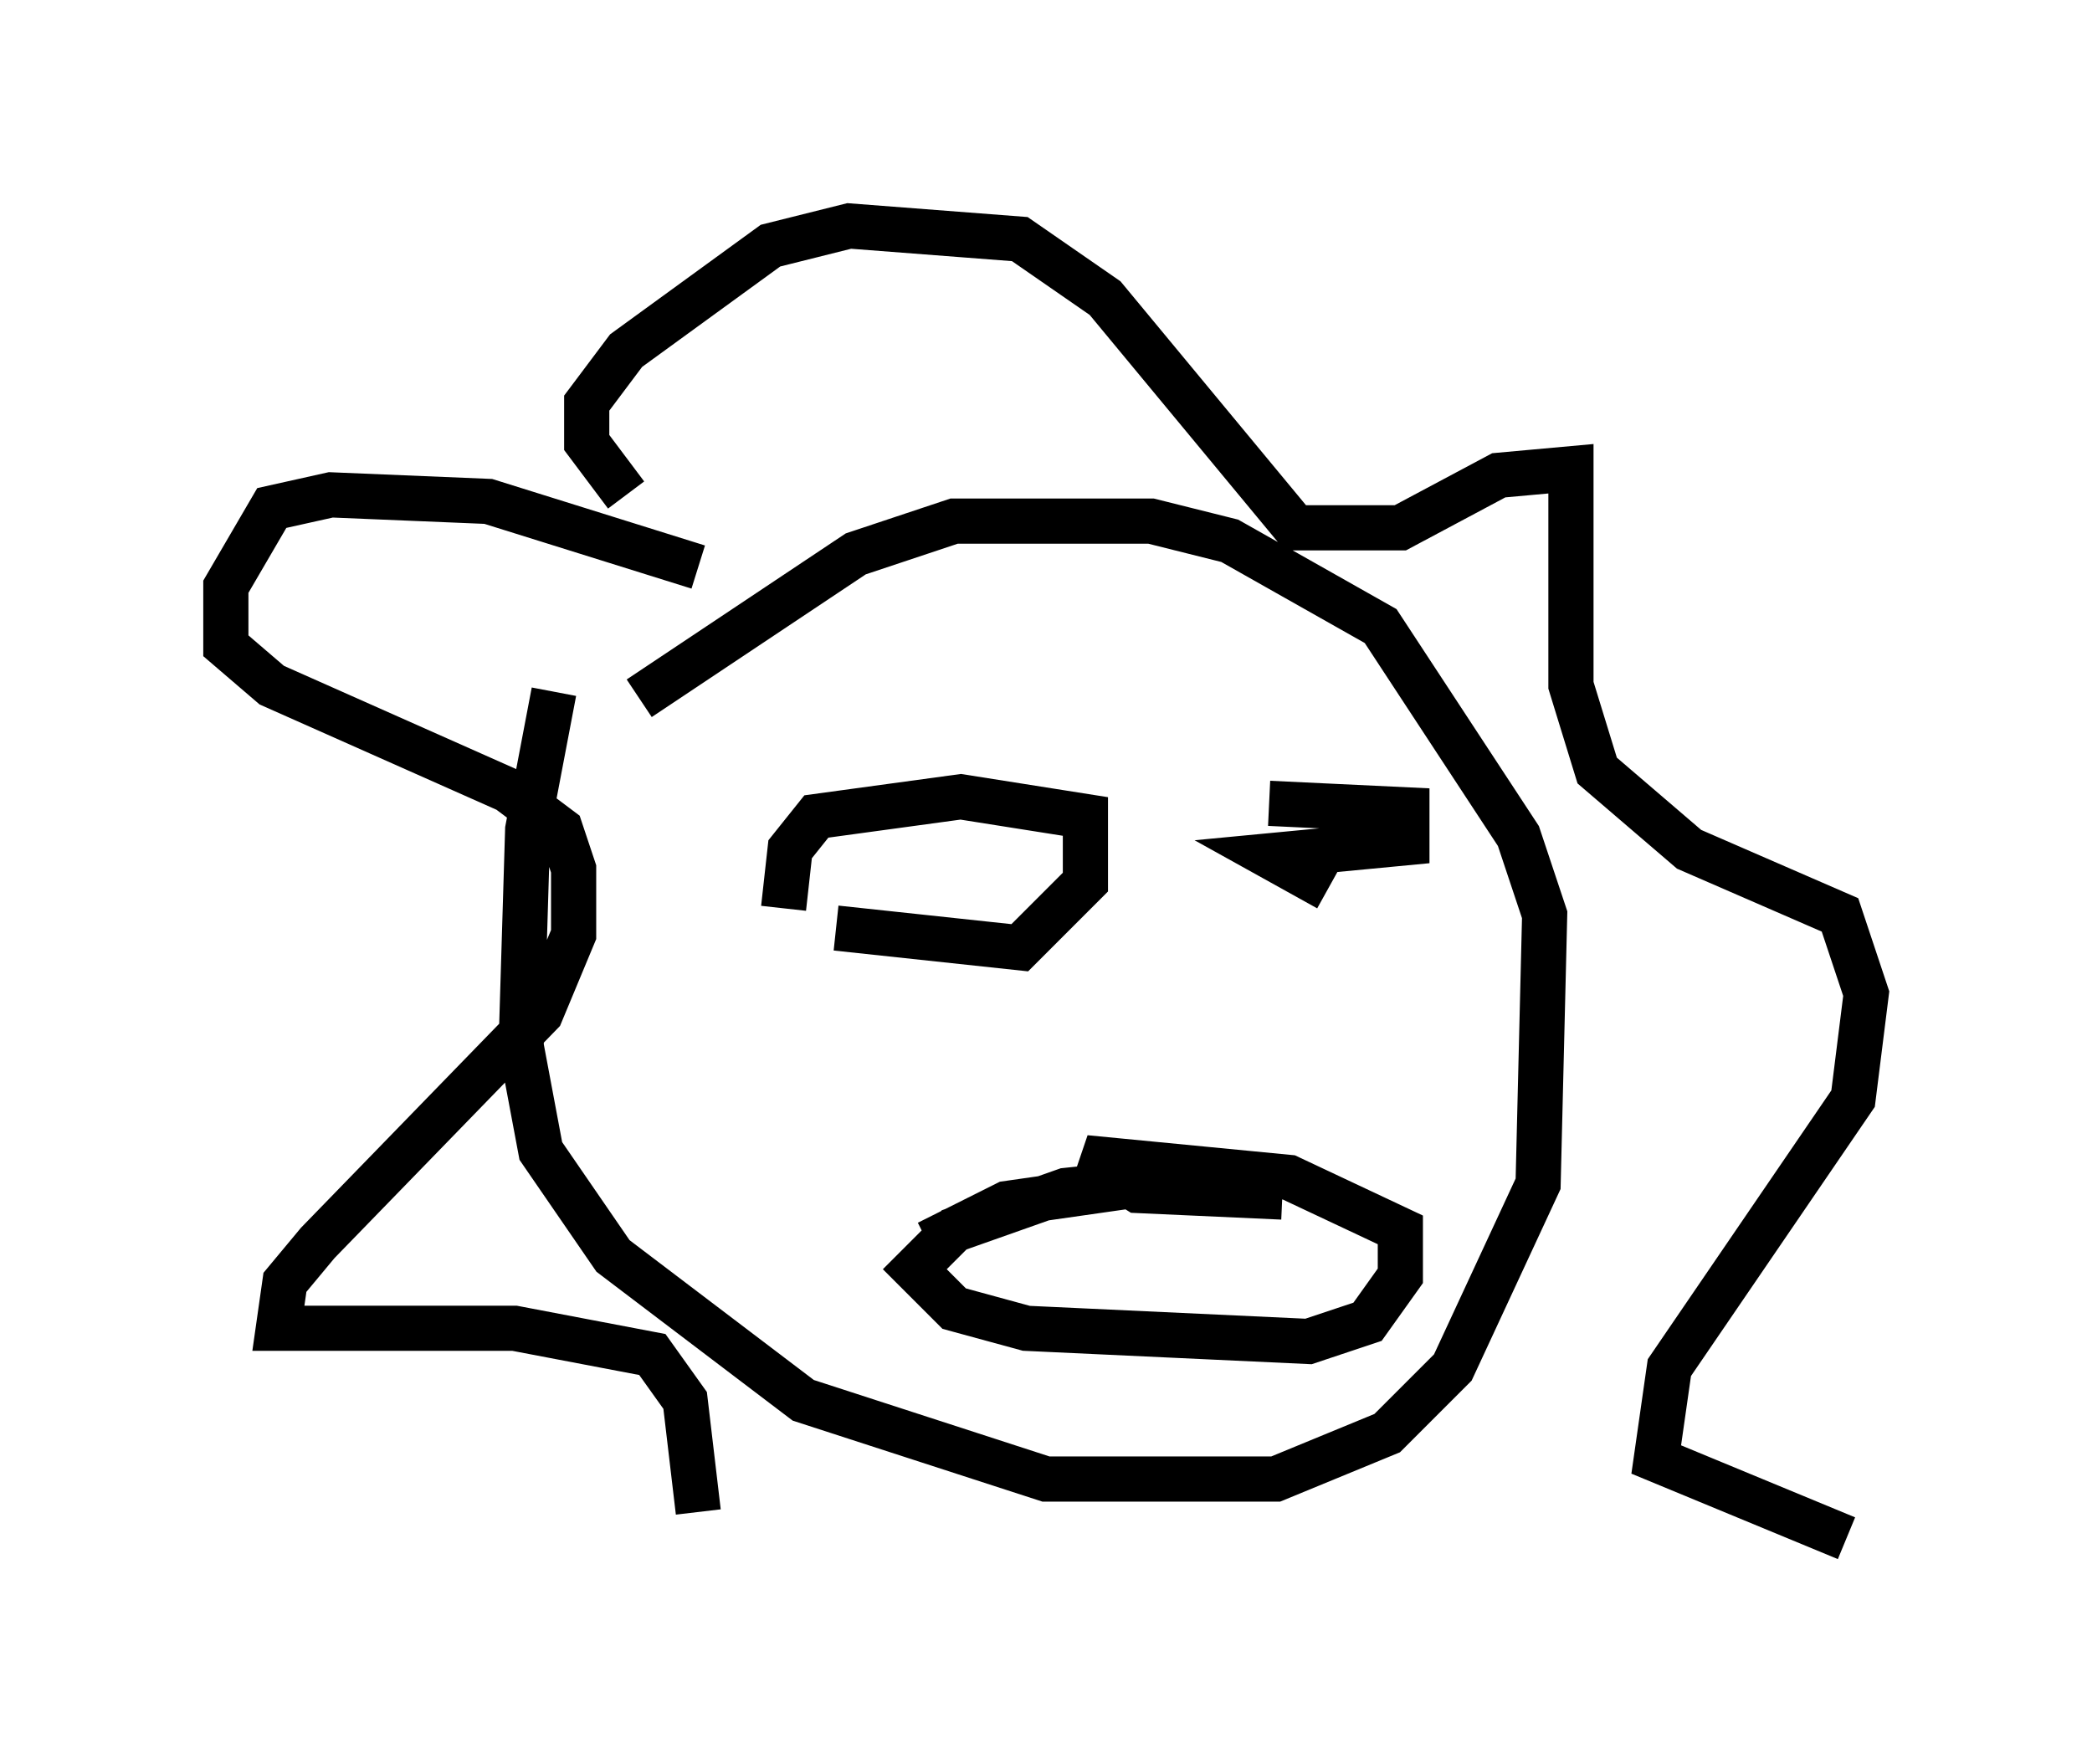 <?xml version="1.0" encoding="utf-8" ?>
<svg baseProfile="full" height="39.05" version="1.1" width="46.313" xmlns="http://www.w3.org/2000/svg" xmlns:ev="http://www.w3.org/2001/xml-events" xmlns:xlink="http://www.w3.org/1999/xlink"><defs /><rect fill="white" height="39.05" width="46.313" x="0" y="0" /><path d="M13.425, 13.57 m-1.162, 1.743 l-0.581, 3.05 -0.145, 4.793 l0.436, 2.324 1.598, 2.324 l4.212, 3.196 5.374, 1.743 l5.084, 0.0 2.469, -1.017 l1.453, -1.453 1.888, -4.067 l0.145, -5.955 -0.581, -1.743 l-3.05, -4.648 -3.341, -1.888 l-1.743, -0.436 -4.358, 0.0 l-2.179, 0.726 -4.793, 3.196 m1.307, -2.905 l-4.648, -1.453 -3.486, -0.145 l-1.307, 0.291 -1.017, 1.743 l0.0, 1.307 1.017, 0.872 l5.229, 2.324 1.162, 0.872 l0.291, 0.872 0.0, 1.453 l-0.726, 1.743 -4.939, 5.084 l-0.726, 0.872 -0.145, 1.017 l5.229, 0.0 3.05, 0.581 l0.726, 1.017 0.291, 2.469 m-1.598, -22.514 l-0.872, -1.162 0.0, -0.872 l0.872, -1.162 3.196, -2.324 l1.743, -0.436 3.777, 0.291 l1.888, 1.307 4.212, 5.084 l2.324, 0.0 2.179, -1.162 l1.598, -0.145 0.0, 4.793 l0.581, 1.888 2.034, 1.743 l3.341, 1.453 0.581, 1.743 l-0.291, 2.324 -4.067, 5.955 l-0.291, 2.034 4.212, 1.743 m-22.369, -13.508 l4.067, 0.436 1.453, -1.453 l0.0, -1.453 -2.76, -0.436 l-3.196, 0.436 -0.581, 0.726 l-0.145, 1.307 m12.056, -0.436 l-1.307, -0.726 3.05, -0.291 l0.0, -0.726 -3.05, -0.145 m-7.553, 9.732 l1.743, -0.872 4.067, -0.581 l-2.76, 0.291 -2.469, 0.872 l-0.872, 0.872 0.872, 0.872 l1.598, 0.436 6.246, 0.291 l1.307, -0.436 0.726, -1.017 l0.0, -1.017 -2.469, -1.162 l-4.503, -0.436 1.162, 0.726 l3.196, 0.145 " fill="none" stroke="black" stroke-width="1" /></svg>